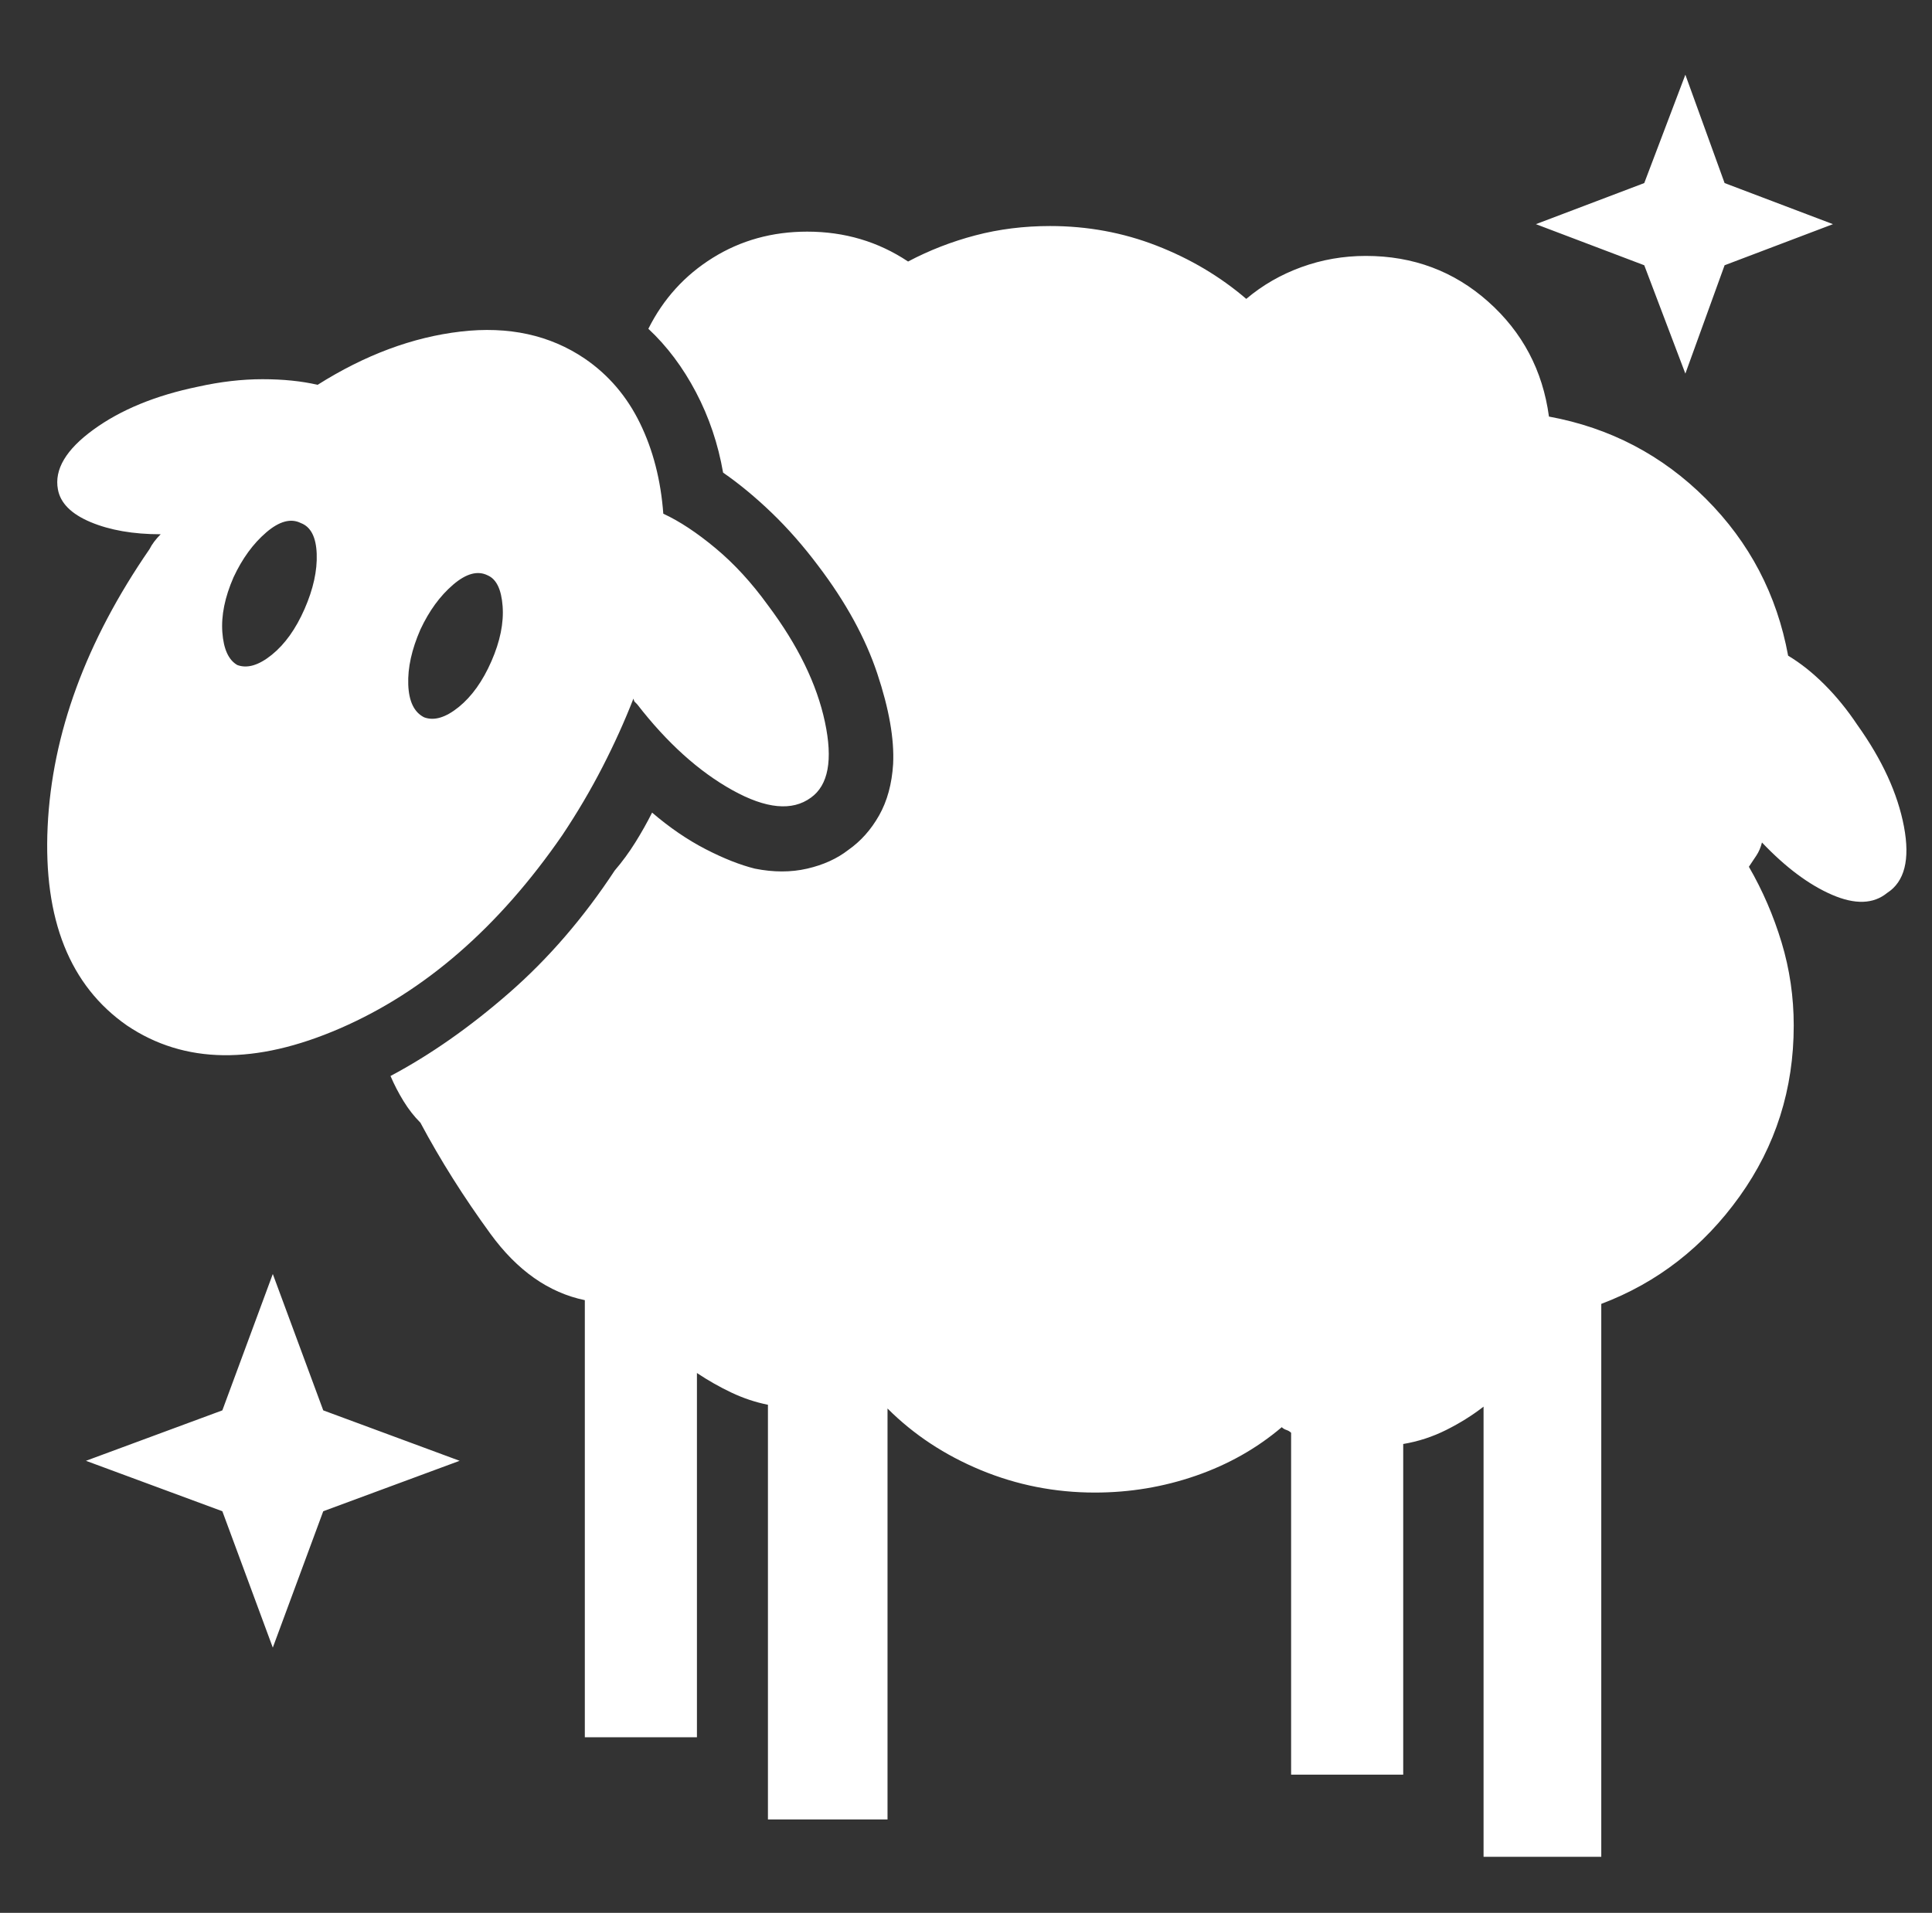<?xml version="1.0" standalone="no"?>
<!DOCTYPE svg PUBLIC "-//W3C//DTD SVG 1.1//EN" "http://www.w3.org/Graphics/SVG/1.1/DTD/svg11.dtd" >
<svg xmlns="http://www.w3.org/2000/svg" xmlns:xlink="http://www.w3.org/1999/xlink" version="1.1" viewBox="-10 0 1034 1024">
   <rect x="-10" y="0" width="1034" height="1024" fill="#333333" stroke="none"/>
   <path fill="white"
d="M329 374q-7 18 -16.5 36.5t-21.5 36.5q-51 74 -119 103.5t-114 -1.5q-46 -32 -42.5 -106.5t54.5 -148.5q1 -2 2.5 -4t3.5 -4q-22 0 -37.5 -6.5t-17.5 -17.5q-3 -16 19 -32t56 -23q18 -4 34.5 -4t29.5 3q38 -24 76.5 -28.5t66.5 14.5q19 13 29.5 34.5t12.5 48.5
q13 6 28 18.5t28 30.5q24 32 30.5 62.5t-7.5 40.5q-15 11 -42 -4t-51 -46l-1.5 -1.5t-0.5 -1.5v0zM151 280q-8 -4 -18.5 5t-17.5 24q-7 16 -6 29.5t8 17.5q8 3 18.5 -5.5t17.5 -24.5t6.5 -29.5t-8.5 -16.5zM251 308q-8 -4 -18.5 5t-17.5 24q-7 16 -6.5 29.5t8.5 17.5
q8 3 18.5 -5.5t17.5 -24.5t6 -29.5t-8 -16.5v0zM337 176q12 -24 34.5 -38t50.5 -14q15 0 28.5 4t25.5 12q17 -9 36 -14t40 -5q30 0 57 10.5t48 28.5q13 -11 29.5 -17t34.5 -6q38 0 65.5 24.5t32.5 61.5q49 9 84 44t44 84q10 6 19.5 15.5t17.5 21.5q20 28 25 54.5t-9 35.5
q-11 9 -29.5 1t-37.5 -28q-1 4 -3 7l-4 6q11 19 17.5 40.5t6.5 44.5q0 51 -29 91.5t-74 57.5v296h-63v-241q-9 7 -20 12.5t-23 7.5v177h-60v-183q-1 -1 -2.5 -1.5t-2.5 -1.5q-20 17 -46 26t-54 9q-32 0 -61 -12t-50 -33v220h-64v-222q-10 -2 -19.5 -6.5t-18.5 -10.5v195h-60
v-234q-29 -6 -50.5 -35.5t-37.5 -59.5q-5 -5 -9 -11.5t-7 -13.5q32 -17 63.5 -44.5t56.5 -65.5q6 -7 11 -15t9 -16q14 12 28.5 19.5t26.5 10.5q15 3 28 0t22 -10q10 -7 16.5 -18.5t7.5 -27.5q1 -20 -8.5 -48.5t-31.5 -57.5q-12 -16 -25 -28.5t-26 -21.5q-4 -23 -14.5 -43
t-25.5 -34v0zM136 682l27 73l73 27l-73 27l-27 73l-27 -73l-73 -27l73 -27zM892 40l21 58l58 22l-58 22l-21 58l-22 -58l-58 -22l58 -22l22 -58v0z" />
</svg>
